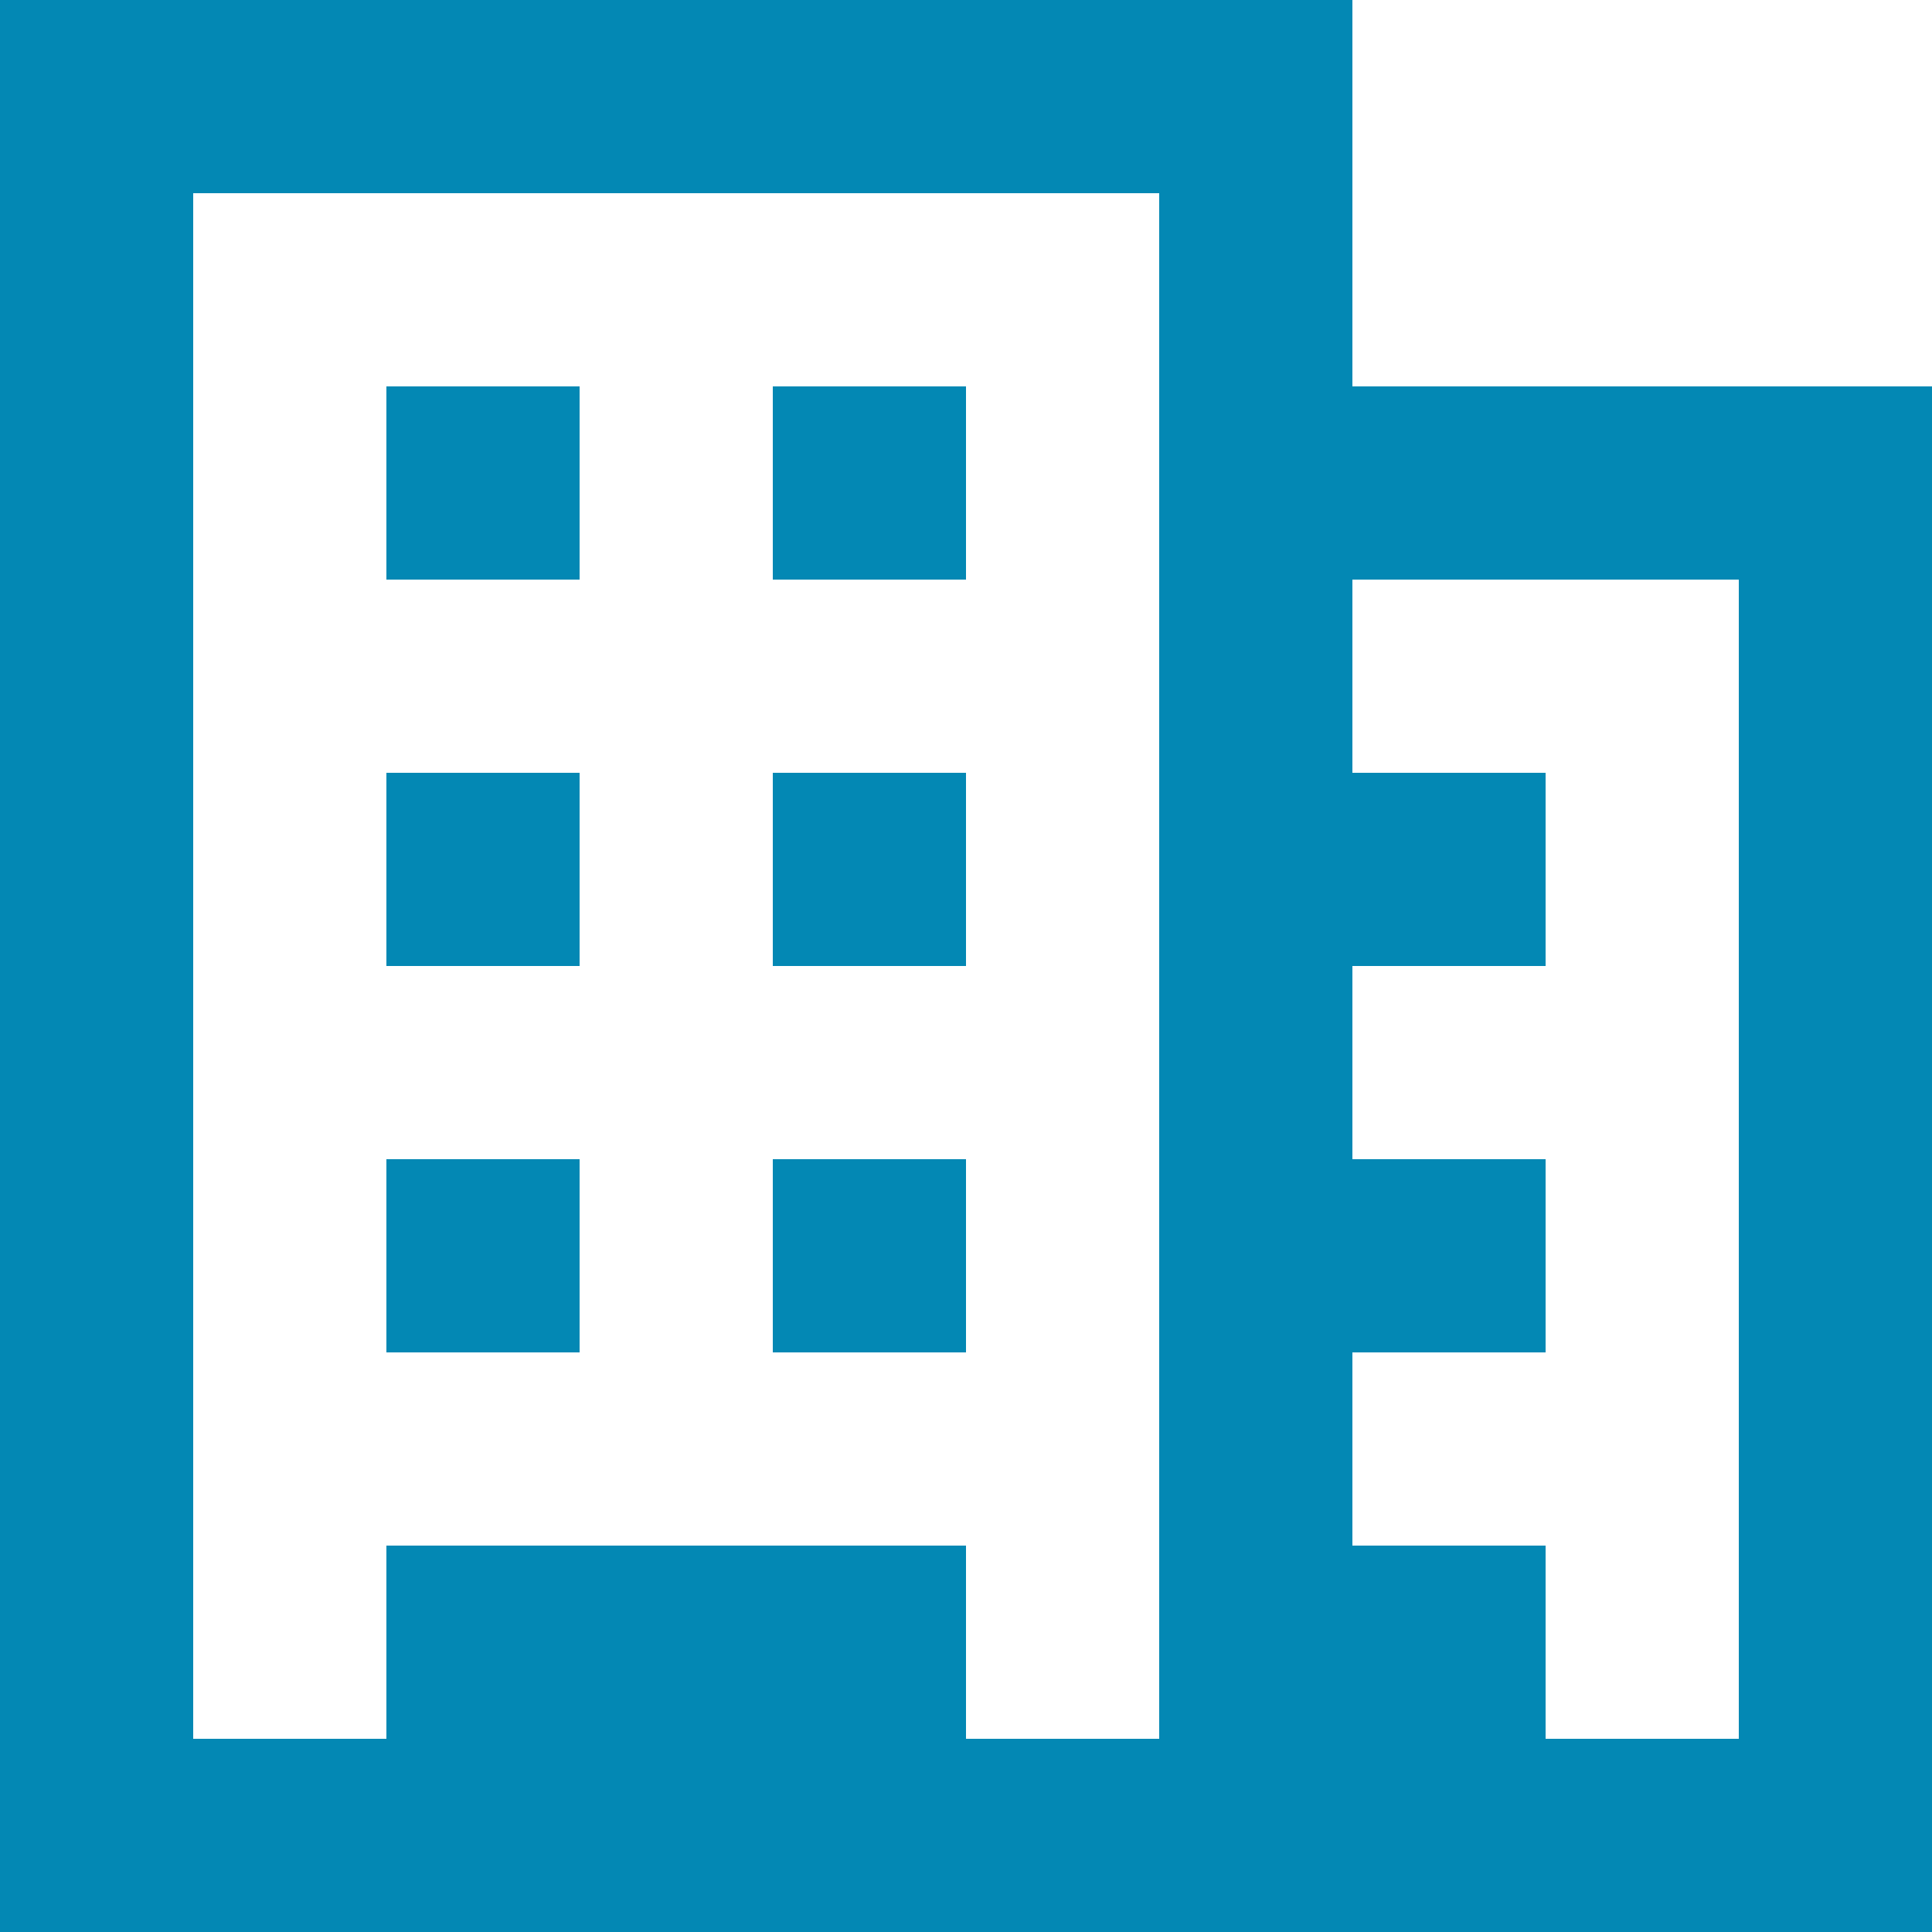 <svg width="20" height="20" viewBox="0 0 20 20" fill="none" xmlns="http://www.w3.org/2000/svg">
<path d="M0 0H14V4H20V20H0V0ZM18 6H14V8H16V10H14V12H16V14H14V16H16V18H18V6ZM12 2H2V18H4V16H10V18H12V2ZM4 4H6V6H4V4ZM10 4H8V6H10V4ZM4 8H6V10H4V8ZM10 8H8V10H10V8ZM4 12H6V14H4V12ZM10 12H8V14H10V12Z" fill="#0388B4"/>
</svg>
